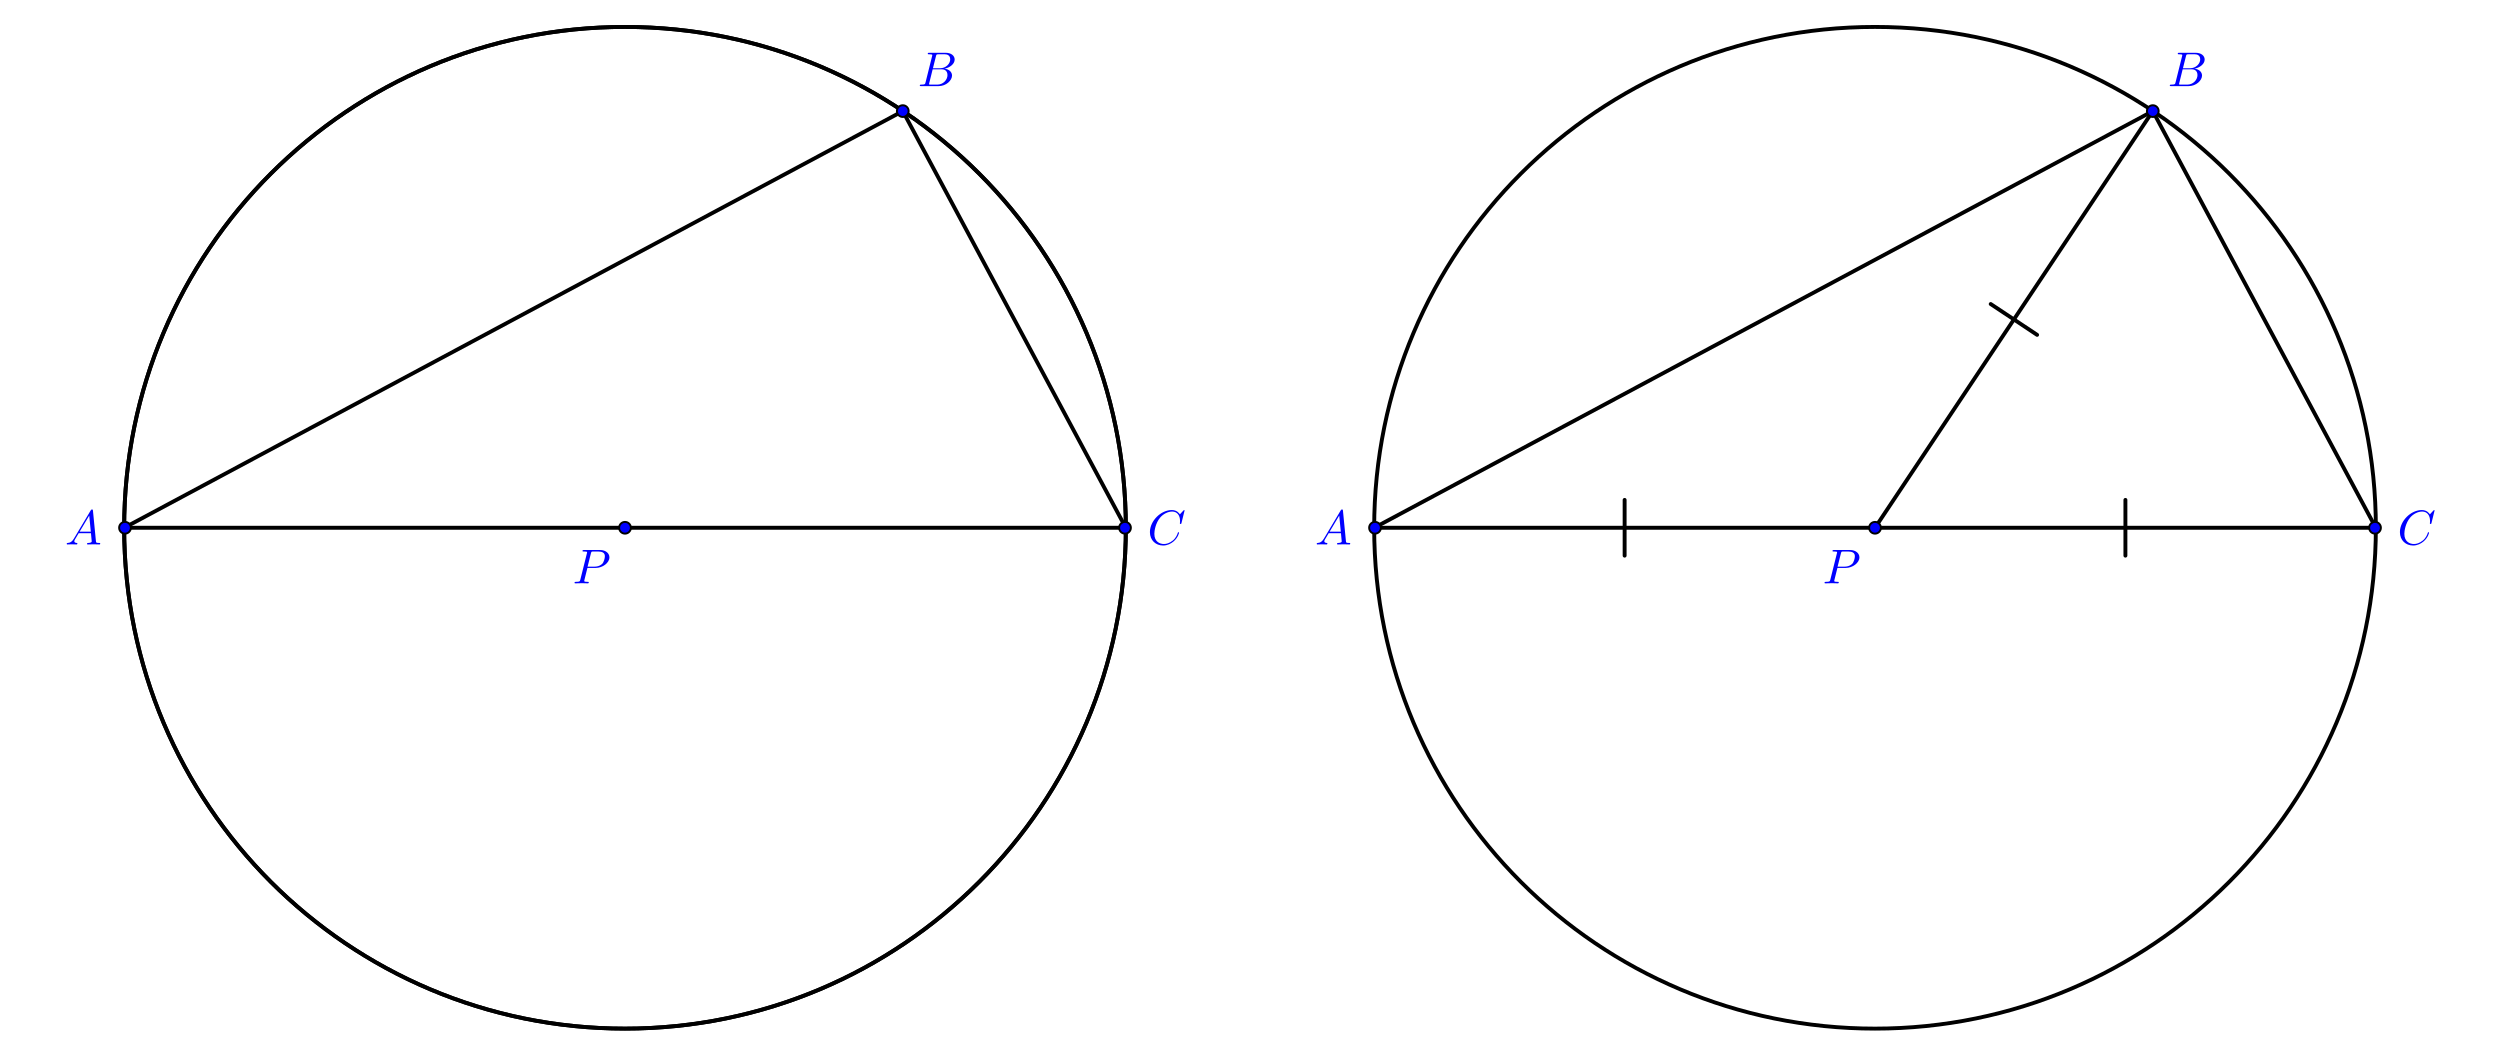 <?xml version="1.0" encoding="UTF-8" standalone="no"?>
<!DOCTYPE svg PUBLIC "-//W3C//DTD SVG 1.1//EN" "http://www.w3.org/Graphics/SVG/1.1/DTD/svg11.dtd">
<svg xmlns="http://www.w3.org/2000/svg" xmlns:xlink="http://www.w3.org/1999/xlink" version="1.1" width="510.236pt" height="215.433pt" viewBox="0 0 510.236 215.433">
<clipPath id="cp0">
<path transform="matrix(1,0,0,-1,127.559,107.716)" d="M -127.561 -107.718 L -127.561 107.718 L 382.682 107.718 L 382.682 -107.718 Z M 382.682 107.718 "/>
</clipPath>
<g clip-path="url(#cp0)">
<path transform="matrix(1,0,0,-1,127.559,107.716)" stroke-width=".797" stroke-linecap="round" stroke-linejoin="round" fill="none" stroke="#000000" d="M 102.219 0 C 102.219 56.455 56.455 102.219 0 102.219 C -56.455 102.219 -102.219 56.455 -102.219 0 C -102.219 -56.455 -56.455 -102.219 0 -102.219 C 56.455 -102.219 102.219 -56.455 102.219 0 Z M 0 0 "/>
<path transform="matrix(1,0,0,-1,127.559,107.716)" stroke-width=".797" stroke-linecap="round" stroke-linejoin="round" fill="none" stroke="#000000" d="M 102.219 0 C 102.219 56.455 56.455 102.219 0 102.219 C -56.455 102.219 -102.219 56.455 -102.219 0 C -102.219 -56.455 -56.455 -102.219 0 -102.219 C 56.455 -102.219 102.219 -56.455 102.219 0 Z M 0 0 "/>
<path transform="matrix(1,0,0,-1,127.559,107.716)" stroke-width=".797" stroke-linecap="round" stroke-linejoin="round" fill="none" stroke="#000000" d="M -102.207 0 L 56.694 85.04 "/>
<path transform="matrix(1,0,0,-1,127.559,107.716)" stroke-width=".797" stroke-linecap="round" stroke-linejoin="round" fill="none" stroke="#000000" d="M 56.694 85.04 L 102.207 0 "/>
<path transform="matrix(1,0,0,-1,127.559,107.716)" stroke-width=".797" stroke-linecap="round" stroke-linejoin="round" fill="none" stroke="#000000" d="M -102.207 0 L 0 0 "/>
<path transform="matrix(1,0,0,-1,127.559,107.716)" stroke-width=".797" stroke-linecap="round" stroke-linejoin="round" fill="none" stroke="#000000" d="M 0 0 L 102.207 0 "/>
<path transform="matrix(1,0,0,-1,127.559,107.716)" d="M 1.196 0 C 1.196 .66 .66 1.196 0 1.196 C -.66 1.196 -1.196 .66 -1.196 0 C -1.196 -.66 -.66 -1.196 0 -1.196 C .66 -1.196 1.196 -.66 1.196 0 Z M 0 0 " fill="#0000ff"/>
<path transform="matrix(1,0,0,-1,127.559,107.716)" stroke-width=".399" stroke-linecap="round" stroke-linejoin="round" fill="none" stroke="#000000" d="M 1.196 0 C 1.196 .66 .66 1.196 0 1.196 C -.66 1.196 -1.196 .66 -1.196 0 C -1.196 -.66 -.66 -1.196 0 -1.196 C .66 -1.196 1.196 -.66 1.196 0 Z M 0 0 "/>
<symbol id="font_1_4">
<path d="M .263 .316 L .433 .316 C .575 .316 .714 .42 .714 .532 C .714 .609 .648 .683 .517 .683 L .193 .683 C .174 .683 .163 .683 .163 .664 C .163 .652 .172 .652 .192 .652 C .205 .652 .223 .651 .235 .65 C .251 .648 .257 .645 .257 .634 C .257 .63 .256 .627 .253 .615 L .119 .078 C .109 .039 .107 .031 .028 .031 C .011 .031 0 .031 0 .012 C 0 0 .012 0 .015 0 C .043 0 .114 .003 .142 .003 C .163 .003 .185 .002 .206 .002 C .228 .002 .25 0 .271 0 C .278 0 .291 0 .291 .02 C .291 .031 .282 .031 .263 .031 C .226 .031 .198 .031 .198 .049 C .198 .055 .2 .06 .201 .066 L .263 .316 M .335 .614 C .344 .649 .346 .652 .389 .652 L .485 .652 C .568 .652 .621 .625 .621 .556 C .621 .517 .601 .431 .562 .395 C .512 .35 .452 .342 .408 .342 L .267 .342 L .335 .614 Z "/>
</symbol>
<use xlink:href="#font_1_4" transform="matrix(9.963,0,0,-9.963,117.264,119.057)" fill="#0000ff"/>
<path transform="matrix(1,0,0,-1,127.559,107.716)" d="M 57.889 85.04 C 57.889 85.701 57.354 86.236 56.694 86.236 C 56.033 86.236 55.498 85.701 55.498 85.04 C 55.498 84.38 56.033 83.845 56.694 83.845 C 57.354 83.845 57.889 84.38 57.889 85.04 Z M 56.694 85.04 " fill="#0000ff"/>
<path transform="matrix(1,0,0,-1,127.559,107.716)" stroke-width=".399" stroke-linecap="round" stroke-linejoin="round" fill="none" stroke="#000000" d="M 57.889 85.04 C 57.889 85.701 57.354 86.236 56.694 86.236 C 56.033 86.236 55.498 85.701 55.498 85.04 C 55.498 84.38 56.033 83.845 56.694 83.845 C 57.354 83.845 57.889 84.38 57.889 85.04 Z M 56.694 85.04 "/>
<symbol id="font_1_2">
<path d="M .118 .078 C .108 .039 .106 .031 .027 .031 C .01 .031 0 .031 0 .011 C 0 0 .009 0 .027 0 L .384 0 C .542 0 .66 .118 .66 .216 C .66 .288 .602 .346 .505 .357 C .609 .376 .714 .45 .714 .545 C .714 .619 .648 .683 .528 .683 L .192 .683 C .173 .683 .163 .683 .163 .663 C .163 .652 .172 .652 .191 .652 C .193 .652 .212 .652 .229 .65 C .247 .648 .256 .647 .256 .634 C .256 .63 .255 .627 .252 .615 L .118 .078 M .269 .366 L .331 .614 C .34 .649 .342 .652 .385 .652 L .514 .652 C .602 .652 .623 .593 .623 .549 C .623 .461 .537 .366 .415 .366 L .269 .366 M .224 .031 C .21 .031 .208 .031 .202 .032 C .192 .033 .189 .034 .189 .042 C .189 .045 .189 .047 .194 .065 L .263 .344 L .452 .344 C .548 .344 .567 .27 .567 .227 C .567 .128 .478 .031 .36 .031 L .224 .031 Z "/>
</symbol>
<use xlink:href="#font_1_2" transform="matrix(9.963,0,0,-9.963,187.728,17.577)" fill="#0000ff"/>
<path transform="matrix(1,0,0,-1,127.559,107.716)" d="M -100.853 0 C -100.853 .66 -101.388 1.196 -102.049 1.196 C -102.709 1.196 -103.244 .66 -103.244 0 C -103.244 -.66 -102.709 -1.196 -102.049 -1.196 C -101.388 -1.196 -100.853 -.66 -100.853 0 Z M -102.049 0 " fill="#0000ff"/>
<path transform="matrix(1,0,0,-1,127.559,107.716)" stroke-width=".399" stroke-linecap="round" stroke-linejoin="round" fill="none" stroke="#000000" d="M -100.853 0 C -100.853 .66 -101.388 1.196 -102.049 1.196 C -102.709 1.196 -103.244 .66 -103.244 0 C -103.244 -.66 -102.709 -1.196 -102.049 -1.196 C -101.388 -1.196 -100.853 -.66 -100.853 0 Z M -102.049 0 "/>
<symbol id="font_1_1">
<path d="M .144 .115 C .104 .048 .065 .034 .021 .031 C .009 .03 0 .03 0 .011 C 0 .005 .005 0 .013 0 C .04 0 .071 .003 .099 .003 C .132 .003 .167 0 .199 0 C .205 0 .218 0 .218 .019 C .218 .03 .209 .031 .202 .031 C .179 .033 .155 .041 .155 .066 C .155 .078 .161 .089 .169 .103 L .245 .231 L .496 .231 C .498 .21 .512 .074 .512 .064 C .512 .034 .46 .031 .44 .031 C .426 .031 .416 .031 .416 .011 C .416 0 .428 0 .43 0 C .471 0 .514 .003 .555 .003 C .58 .003 .643 0 .668 0 C .674 0 .686 0 .686 .02 C .686 .031 .676 .031 .663 .031 C .601 .031 .601 .038 .598 .067 L .537 .692 C .535 .712 .535 .716 .518 .716 C .502 .716 .498 .709 .492 .699 L .144 .115 M .264 .262 L .461 .592 L .493 .262 L .264 .262 Z "/>
</symbol>
<use xlink:href="#font_1_1" transform="matrix(9.963,0,0,-9.963,13.621,111.12)" fill="#0000ff"/>
<path transform="matrix(1,0,0,-1,127.559,107.716)" d="M 103.244 0 C 103.244 .66 102.709 1.196 102.049 1.196 C 101.388 1.196 100.853 .66 100.853 0 C 100.853 -.66 101.388 -1.196 102.049 -1.196 C 102.709 -1.196 103.244 -.66 103.244 0 Z M 102.049 0 " fill="#0000ff"/>
<path transform="matrix(1,0,0,-1,127.559,107.716)" stroke-width=".399" stroke-linecap="round" stroke-linejoin="round" fill="none" stroke="#000000" d="M 103.244 0 C 103.244 .66 102.709 1.196 102.049 1.196 C 101.388 1.196 100.853 .66 100.853 0 C 100.853 -.66 101.388 -1.196 102.049 -1.196 C 102.709 -1.196 103.244 -.66 103.244 0 Z M 102.049 0 "/>
<symbol id="font_1_3">
<path d="M .71 .717 C .71 .72 .708 .727 .699 .727 C .696 .727 .695 .726 .684 .715 L .614 .638 C .605 .652 .559 .727 .448 .727 C .225 .727 0 .506 0 .274 C 0 .109 .118 0 .271 0 C .358 0 .434 .04 .487 .086 C .58 .168 .597 .259 .597 .262 C .597 .272 .587 .272 .585 .272 C .579 .272 .574 .27 .572 .262 C .563 .233 .54 .162 .471 .104 C .402 .048 .339 .031 .287 .031 C .197 .031 .091 .083 .091 .239 C .091 .296 .112 .458 .212 .575 C .273 .646 .367 .696 .456 .696 C .558 .696 .617 .619 .617 .503 C .617 .463 .614 .462 .614 .452 C .614 .442 .625 .442 .629 .442 C .642 .442 .642 .444 .647 .462 L .71 .717 Z "/>
</symbol>
<use xlink:href="#font_1_3" transform="matrix(9.963,0,0,-9.963,234.691,111.339)" fill="#0000ff"/>
<path transform="matrix(1,0,0,-1,127.559,107.716)" stroke-width=".797" stroke-linecap="round" stroke-linejoin="round" fill="none" stroke="#000000" d="M 357.34 0 C 357.34 56.455 311.576 102.219 255.121 102.219 C 198.667 102.219 152.903 56.455 152.903 0 C 152.903 -56.455 198.667 -102.219 255.121 -102.219 C 311.576 -102.219 357.34 -56.455 357.34 0 Z M 255.121 0 "/>
<path transform="matrix(1,0,0,-1,127.559,107.716)" stroke-width=".797" stroke-linecap="round" stroke-linejoin="round" fill="none" stroke="#000000" d="M 152.914 0 L 311.815 85.04 "/>
<path transform="matrix(1,0,0,-1,127.559,107.716)" stroke-width=".797" stroke-linecap="round" stroke-linejoin="round" fill="none" stroke="#000000" d="M 311.815 85.04 L 357.329 0 "/>
<path transform="matrix(1,0,0,-1,127.559,107.716)" stroke-width=".797" stroke-linecap="round" stroke-linejoin="round" fill="none" stroke="#000000" d="M 152.914 0 L 255.121 0 "/>
<path transform="matrix(1,0,0,-1,127.559,107.716)" stroke-width=".797" stroke-linecap="round" stroke-linejoin="round" fill="none" stroke="#000000" d="M 204.018 5.687 L 204.018 -5.687 "/>
<path transform="matrix(1,0,0,-1,127.559,107.716)" stroke-width=".797" stroke-linecap="round" stroke-linejoin="round" fill="none" stroke="#000000" d="M 255.121 0 L 357.329 0 "/>
<path transform="matrix(1,0,0,-1,127.559,107.716)" stroke-width=".797" stroke-linecap="round" stroke-linejoin="round" fill="none" stroke="#000000" d="M 306.225 5.687 L 306.225 -5.687 "/>
<path transform="matrix(1,0,0,-1,127.559,107.716)" stroke-width=".797" stroke-linecap="round" stroke-linejoin="round" fill="none" stroke="#000000" d="M 255.121 0 L 311.815 85.04 "/>
<path transform="matrix(1,0,0,-1,127.559,107.716)" stroke-width=".797" stroke-linecap="round" stroke-linejoin="round" fill="none" stroke="#000000" d="M 278.734 45.666 L 288.202 39.374 "/>
<path transform="matrix(1,0,0,-1,127.559,107.716)" d="M 256.317 0 C 256.317 .66 255.782 1.196 255.121 1.196 C 254.461 1.196 253.926 .66 253.926 0 C 253.926 -.66 254.461 -1.196 255.121 -1.196 C 255.782 -1.196 256.317 -.66 256.317 0 Z M 255.121 0 " fill="#0000ff"/>
<path transform="matrix(1,0,0,-1,127.559,107.716)" stroke-width=".399" stroke-linecap="round" stroke-linejoin="round" fill="none" stroke="#000000" d="M 256.317 0 C 256.317 .66 255.782 1.196 255.121 1.196 C 254.461 1.196 253.926 .66 253.926 0 C 253.926 -.66 254.461 -1.196 255.121 -1.196 C 255.782 -1.196 256.317 -.66 256.317 0 Z M 255.121 0 "/>
<use xlink:href="#font_1_4" transform="matrix(9.963,0,0,-9.963,372.382,119.057)" fill="#0000ff"/>
<path transform="matrix(1,0,0,-1,127.559,107.716)" d="M 313.01 85.04 C 313.01 85.701 312.475 86.236 311.815 86.236 C 311.155 86.236 310.619 85.701 310.619 85.04 C 310.619 84.38 311.155 83.845 311.815 83.845 C 312.475 83.845 313.01 84.38 313.01 85.04 Z M 311.815 85.04 " fill="#0000ff"/>
<path transform="matrix(1,0,0,-1,127.559,107.716)" stroke-width=".399" stroke-linecap="round" stroke-linejoin="round" fill="none" stroke="#000000" d="M 313.01 85.04 C 313.01 85.701 312.475 86.236 311.815 86.236 C 311.155 86.236 310.619 85.701 310.619 85.04 C 310.619 84.38 311.155 83.845 311.815 83.845 C 312.475 83.845 313.01 84.38 313.01 85.04 Z M 311.815 85.04 "/>
<use xlink:href="#font_1_2" transform="matrix(9.963,0,0,-9.963,442.846,17.577)" fill="#0000ff"/>
<path transform="matrix(1,0,0,-1,127.559,107.716)" d="M 154.268 0 C 154.268 .66 153.733 1.196 153.073 1.196 C 152.412 1.196 151.877 .66 151.877 0 C 151.877 -.66 152.412 -1.196 153.073 -1.196 C 153.733 -1.196 154.268 -.66 154.268 0 Z M 153.073 0 " fill="#0000ff"/>
<path transform="matrix(1,0,0,-1,127.559,107.716)" stroke-width=".399" stroke-linecap="round" stroke-linejoin="round" fill="none" stroke="#000000" d="M 154.268 0 C 154.268 .66 153.733 1.196 153.073 1.196 C 152.412 1.196 151.877 .66 151.877 0 C 151.877 -.66 152.412 -1.196 153.073 -1.196 C 153.733 -1.196 154.268 -.66 154.268 0 Z M 153.073 0 "/>
<use xlink:href="#font_1_1" transform="matrix(9.963,0,0,-9.963,268.739,111.12)" fill="#0000ff"/>
<path transform="matrix(1,0,0,-1,127.559,107.716)" d="M 358.365 0 C 358.365 .66 357.83 1.196 357.17 1.196 C 356.51 1.196 355.974 .66 355.974 0 C 355.974 -.66 356.51 -1.196 357.17 -1.196 C 357.83 -1.196 358.365 -.66 358.365 0 Z M 357.17 0 " fill="#0000ff"/>
<path transform="matrix(1,0,0,-1,127.559,107.716)" stroke-width=".399" stroke-linecap="round" stroke-linejoin="round" fill="none" stroke="#000000" d="M 358.365 0 C 358.365 .66 357.83 1.196 357.17 1.196 C 356.51 1.196 355.974 .66 355.974 0 C 355.974 -.66 356.51 -1.196 357.17 -1.196 C 357.83 -1.196 358.365 -.66 358.365 0 Z M 357.17 0 "/>
<use xlink:href="#font_1_3" transform="matrix(9.963,0,0,-9.963,489.809,111.339)" fill="#0000ff"/>
</g>
</svg>

